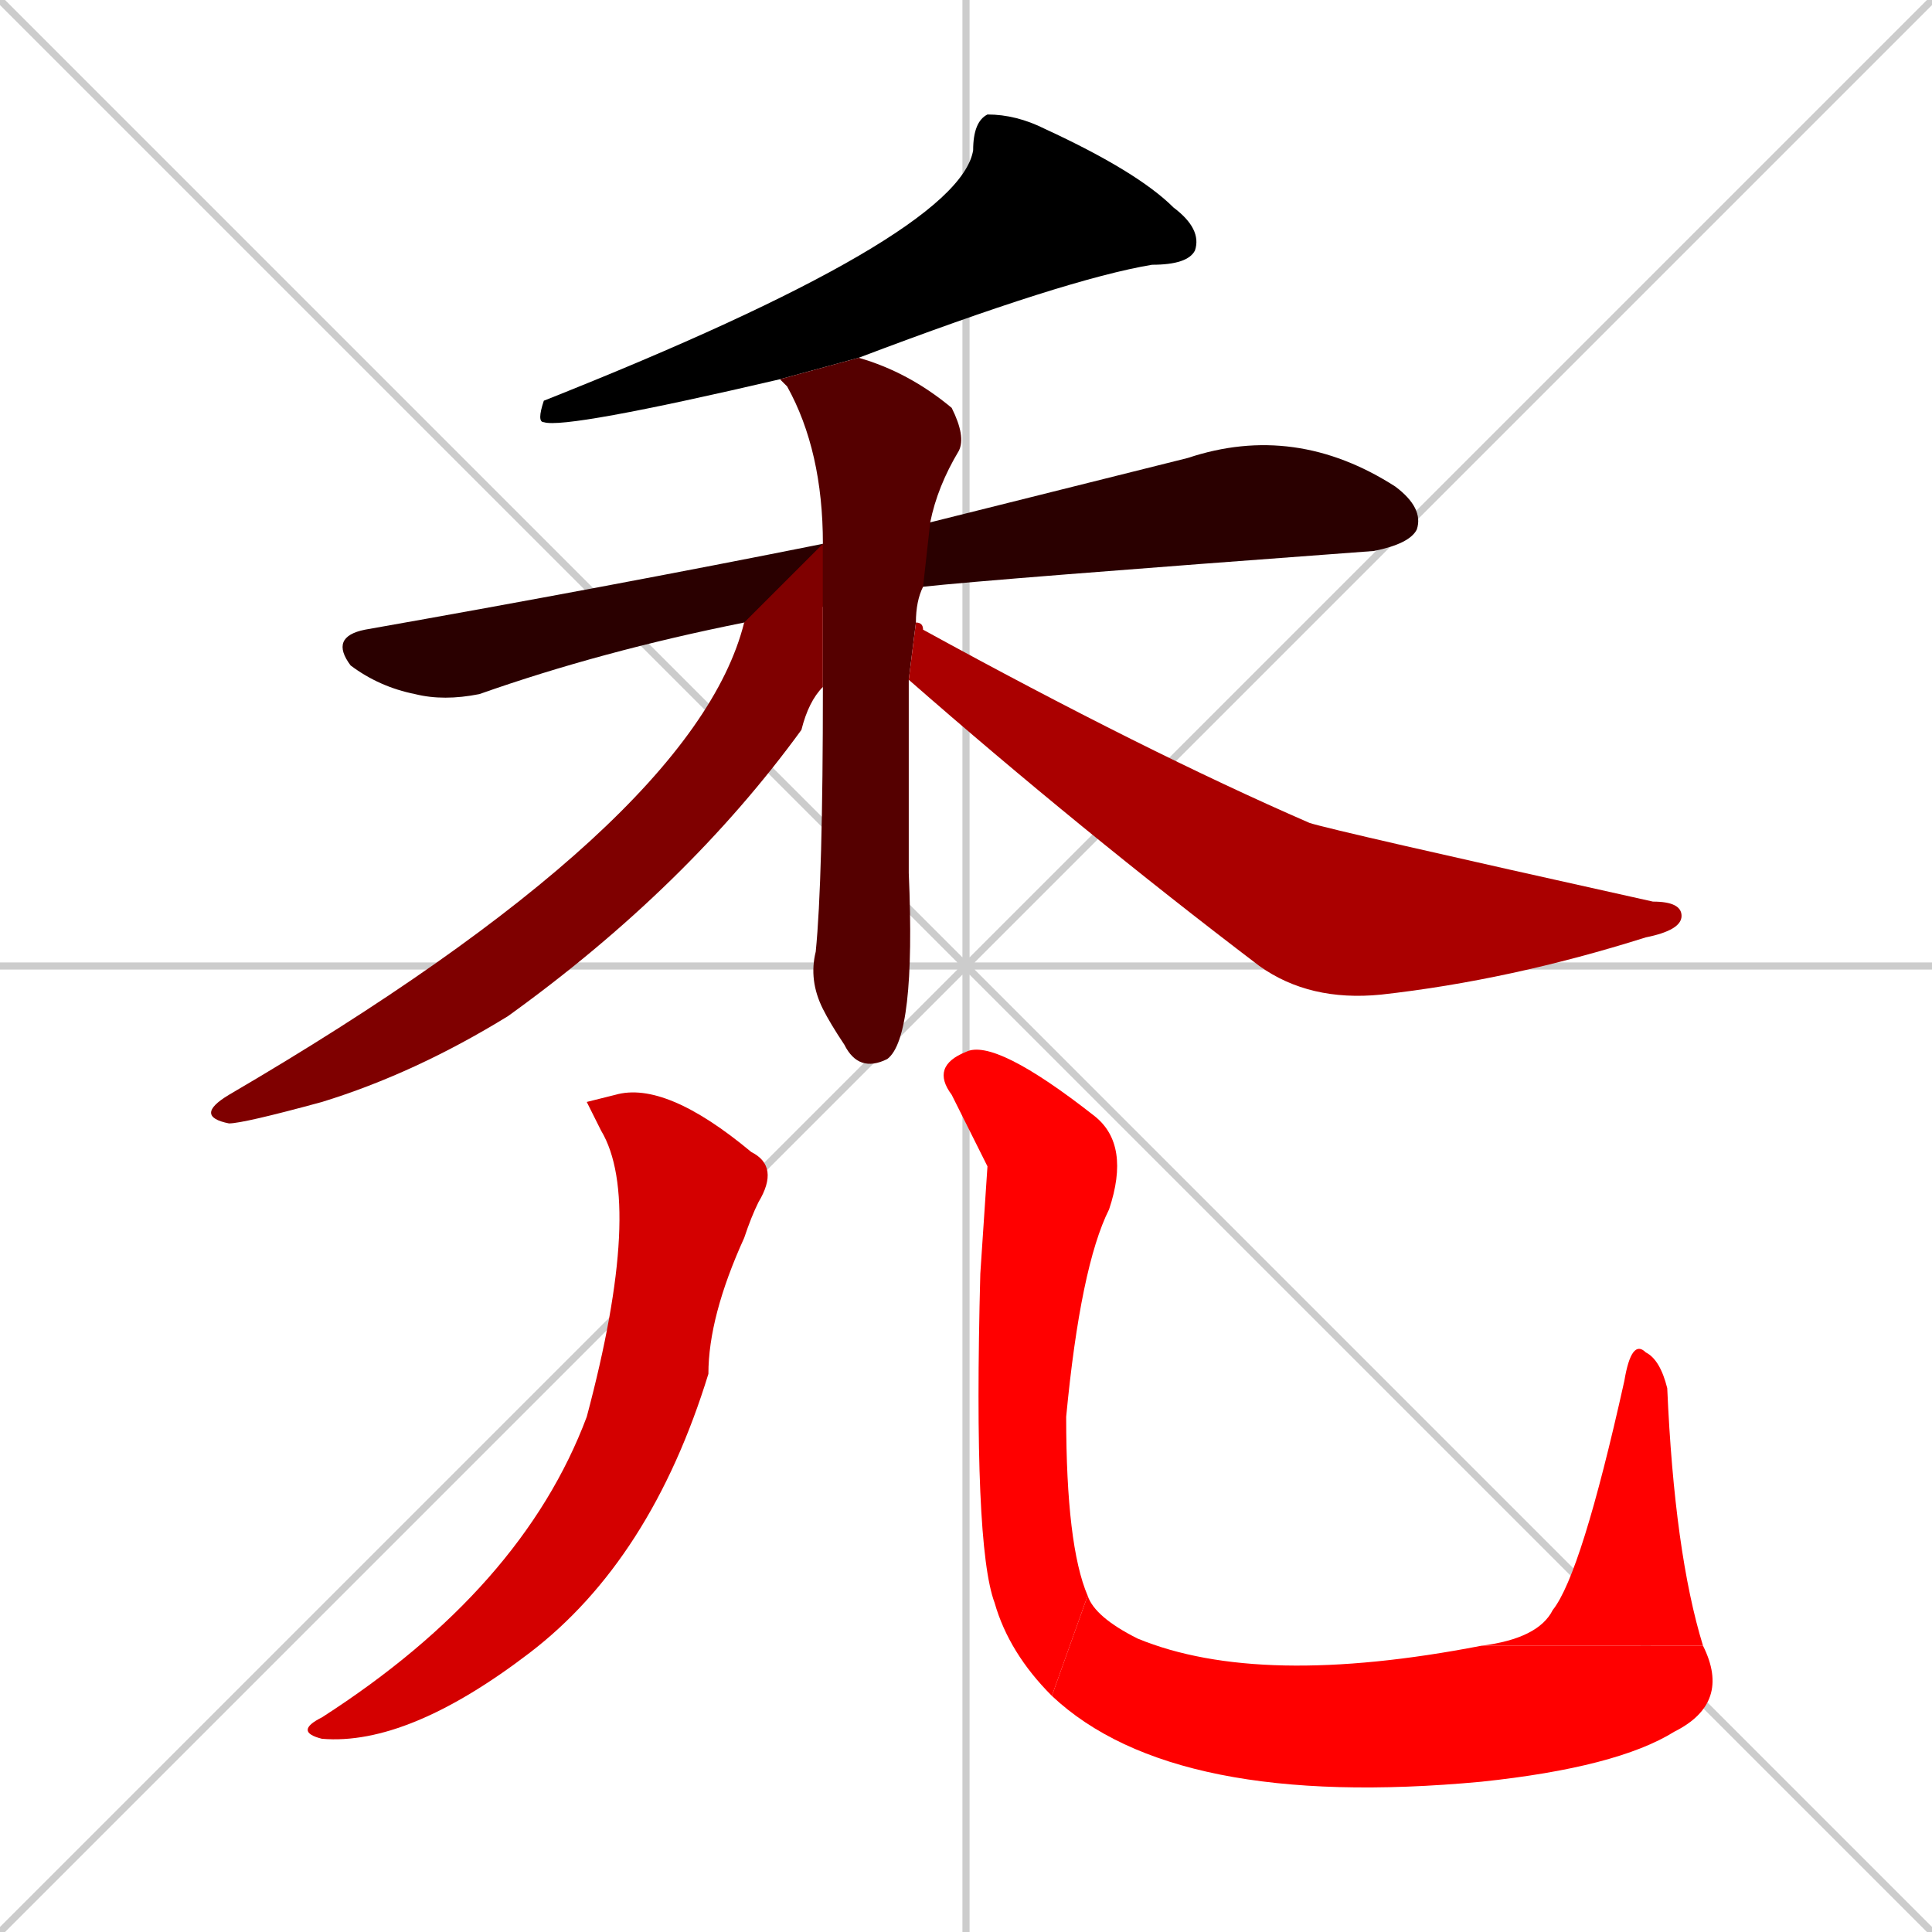 <svg xmlns="http://www.w3.org/2000/svg" xmlns:xlink="http://www.w3.org/1999/xlink" width="270" height="270"><path d="M 0 0 L 270 270 M 270 0 L 0 270 M 135 0 L 135 270 M 0 135 L 270 135" stroke="#CCCCCC" /><path d="M 109 53 Q 79 60 76 59 Q 75 59 76 56 Q 134 33 136 21 Q 136 17 138 16 Q 142 16 146 18 Q 159 24 164 29 Q 168 32 167 35 Q 166 37 161 37 Q 149 39 120 50" fill="#000000" /><path d="M 104 87 Q 84 91 67 97 Q 62 98 58 97 Q 53 96 49 93 Q 46 89 51 88 Q 85 82 115 76 L 130 73 Q 150 68 166 64 Q 181 59 195 68 Q 199 71 198 74 Q 197 76 192 77 Q 138 81 129 82" fill="#2a0000" /><path d="M 127 108 L 127 122 Q 128 145 124 148 Q 120 150 118 146 Q 116 143 115 141 Q 113 137 114 133 Q 115 123 115 96 L 115 76 Q 115 63 110 54 Q 109 53 109 53 L 120 50 Q 127 52 133 57 Q 135 61 134 63 Q 131 68 130 73 L 129 82 Q 128 84 128 87 L 127 95" fill="#550000" /><path d="M 115 96 Q 113 98 112 102 Q 96 124 71 142 Q 58 150 45 154 Q 34 157 32 157 Q 27 156 32 153 Q 97 115 104 87 L 115 76" fill="#7f0000" /><path d="M 128 87 Q 129 87 129 88 Q 160 105 183 115 Q 186 116 231 126 Q 235 126 235 128 Q 235 130 230 131 Q 211 137 193 139 Q 183 140 176 135 Q 151 116 127 95" fill="#aa0000" /><path d="M 82 154 L 86 153 Q 93 151 105 161 Q 109 163 106 168 Q 105 170 104 173 Q 99 184 99 192 Q 91 218 74 231 Q 57 244 45 243 Q 41 242 45 240 Q 73 222 82 198 Q 90 168 84 158" fill="#d40000" /><path d="M 138 163 L 133 153 Q 130 149 135 147 Q 139 145 153 156 Q 158 160 155 169 Q 151 177 149 198 Q 149 216 152 223 L 147 237 Q 141 231 139 224 Q 136 216 137 178" fill="#ff0000" /><path d="M 152 223 Q 153 226 159 229 Q 176 236 207 230 L 238 230 Q 242 238 234 242 Q 226 247 207 249 Q 164 253 147 237" fill="#ff0000" /><path d="M 207 230 Q 215 229 217 225 Q 221 220 227 193 Q 228 187 230 189 Q 232 190 233 194 Q 234 217 238 230" fill="#ff0000" /></svg>